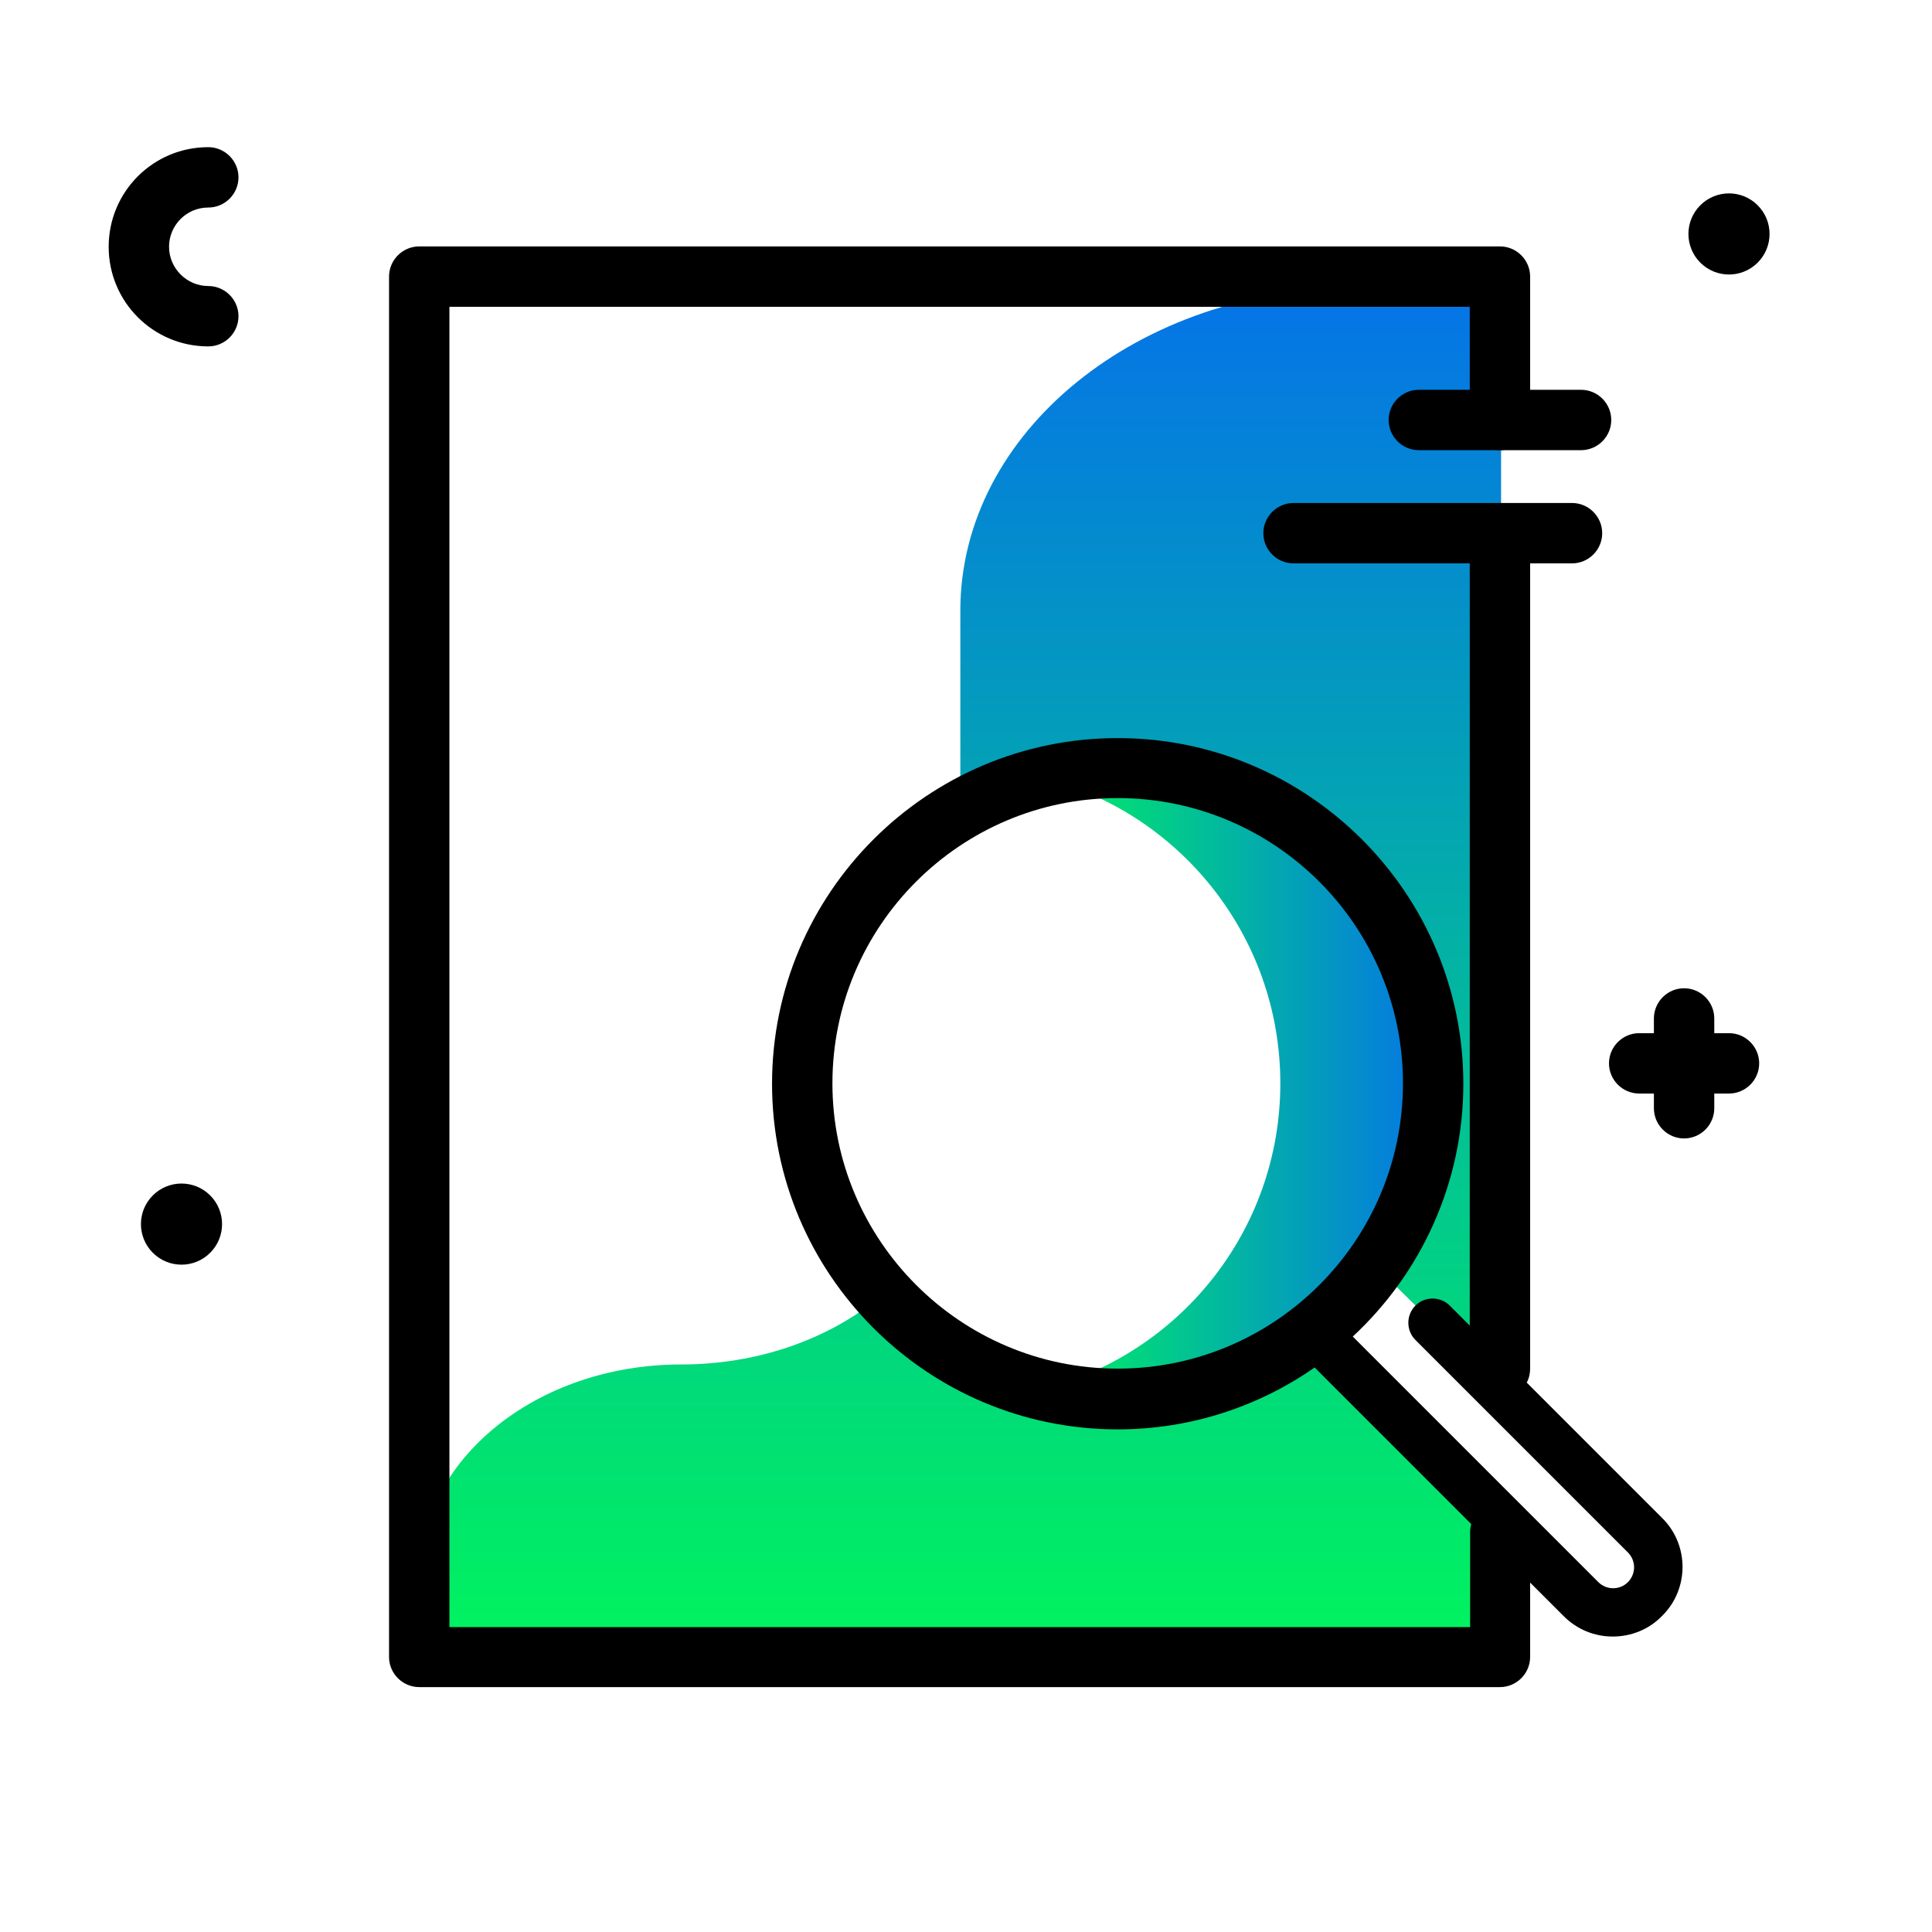 <svg version="1.1" id="Layer_1" xmlns="http://www.w3.org/2000/svg" xmlns:xlink="http://www.w3.org/1999/xlink" x="0px" y="0px" viewBox="0 0 512 512" enable-background="new 0 0 512 512" xml:space="preserve">
<g>
	<linearGradient id="SVGID_1_" gradientUnits="userSpaceOnUse" x1="254.479" y1="432.047" x2="254.479" y2="80.683" class="gradient-element">
		<stop offset="0" class="primary-color-gradient" style="stop-color: #00F260"></stop>
		<stop offset="1" class="secondary-color-gradient" style="stop-color: #0575E6"></stop>
	</linearGradient>
	<path fill="url(#SVGID_1_)" d="M397.8,82.6v286l-18.1-18.1l-15.4-15.2c9.7-13.6,15.4-30.3,15.4-48.2c0-46.1-37.4-83.6-83.6-83.6
		c-15.2,0-29.4,4-41.6,11.1v-52.8c0-47.3,47.2-85.6,105.4-85.6h29.9C394.2,76.2,397.8,79.1,397.8,82.6z M349.5,351.4
		c-14.5,12-33.1,19.3-53.4,19.3c-24.7,0-46.8-10.7-62.1-27.7c-0.4,0.3-0.8,0.7-1.2,1c-13.4,10.9-31.9,17.6-52.3,17.6
		c-38.3,0-69.4,25.2-69.4,56.3v20.4h286.7v-35.7l-47.2-47.2L349.5,351.4z"></path>
	<linearGradient id="SVGID_2_" gradientUnits="userSpaceOnUse" x1="275.939" y1="287.082" x2="379.689" y2="287.082">
		<stop offset="0" class="primary-color-gradient" style="stop-color: #00F260"></stop>
		<stop offset="1" class="secondary-color-gradient" style="stop-color: #0575E6"></stop>
	</linearGradient>
	<path fill="url(#SVGID_2_)" d="M379.7,287.1c0,46.1-37.4,83.6-83.6,83.6c-7,0-13.7-0.9-20.2-2.5c36.4-9,63.4-41.9,63.4-81.1
		c0-39.2-27-72.1-63.4-81.1c6.5-1.6,13.2-2.5,20.2-2.5C342.3,203.5,379.7,240.9,379.7,287.1z"></path>
</g>
<path d="M440.5,402.3l-35.9-35.9c0.6-1.1,0.9-2.4,0.9-3.7V141.3c0-4.4-3.6-8-8-8s-8,3.6-8,8v210l-5.3-5.3c-2.5-2.5-6.6-2.5-9.1,0
	c-2.5,2.5-2.5,6.6,0,9.1l56.3,56.3c2.2,2.2,2.2,5.7,0,7.9c-1,1-2.4,1.6-3.9,1.6s-2.9-0.6-3.9-1.6l-65.1-65.1
	c18-16.7,29.3-40.6,29.3-67c0-50.5-41.1-91.6-91.6-91.6s-91.6,41.1-91.6,91.6c0,50.5,41.1,91.6,91.6,91.6c19.4,0,37.4-6.1,52.2-16.4
	l41.5,41.5c-0.2,0.7-0.3,1.4-0.3,2.1v25.2H119.1V248.9V81.3h270.4v30c0,4.4,3.6,8,8,8s8-3.6,8-8v-38c0-4.4-3.6-8-8-8H111.1
	c-4.4,0-8,3.6-8,8v175.6v190.2c0,4.4,3.6,8,8,8h286.4c4.4,0,8-3.6,8-8v-19.7l8.9,8.9c3.5,3.5,8.1,5.4,13,5.4c4.9,0,9.6-1.9,13-5.4
	C447.7,421.2,447.7,409.4,440.5,402.3z M220.6,287.1c0-41.7,33.9-75.6,75.6-75.6s75.6,33.9,75.6,75.6c0,41.7-33.9,75.6-75.6,75.6
	S220.6,328.7,220.6,287.1z"></path>
<path d="M427,111.3c0,4.4-3.6,8-8,8h-43c-4.4,0-8-3.6-8-8s3.6-8,8-8h43C423.4,103.3,427,106.9,427,111.3z M416.6,133.3h-73.8
	c-4.4,0-8,3.6-8,8s3.6,8,8,8h73.8c4.4,0,8-3.6,8-8S421,133.3,416.6,133.3z M458.2,273.8h-3.9v-3.9c0-4.4-3.6-8-8-8s-8,3.6-8,8v3.9
	h-3.9c-4.4,0-8,3.6-8,8s3.6,8,8,8h3.9v3.9c0,4.4,3.6,8,8,8s8-3.6,8-8v-3.9h3.9c4.4,0,8-3.6,8-8S462.6,273.8,458.2,273.8z
	 M465.8,69.6c4.2-4.2,4.2-11,0-15.2c-4.2-4.2-11-4.2-15.2,0c-4.2,4.2-4.2,11,0,15.2C454.8,73.8,461.6,73.8,465.8,69.6z M40.5,316.8
	c-4.2,4.2-4.2,11,0,15.2c4.2,4.2,11,4.2,15.2,0c4.2-4.2,4.2-11,0-15.2C51.5,312.6,44.7,312.6,40.5,316.8z M55.2,55c4.4,0,8-3.6,8-8
	s-3.6-8-8-8c-14.6,0-26.4,11.8-26.4,26.4s11.8,26.4,26.4,26.4c4.4,0,8-3.6,8-8s-3.6-8-8-8c-5.7,0-10.4-4.7-10.4-10.4
	S49.4,55,55.2,55z"></path>
</svg>